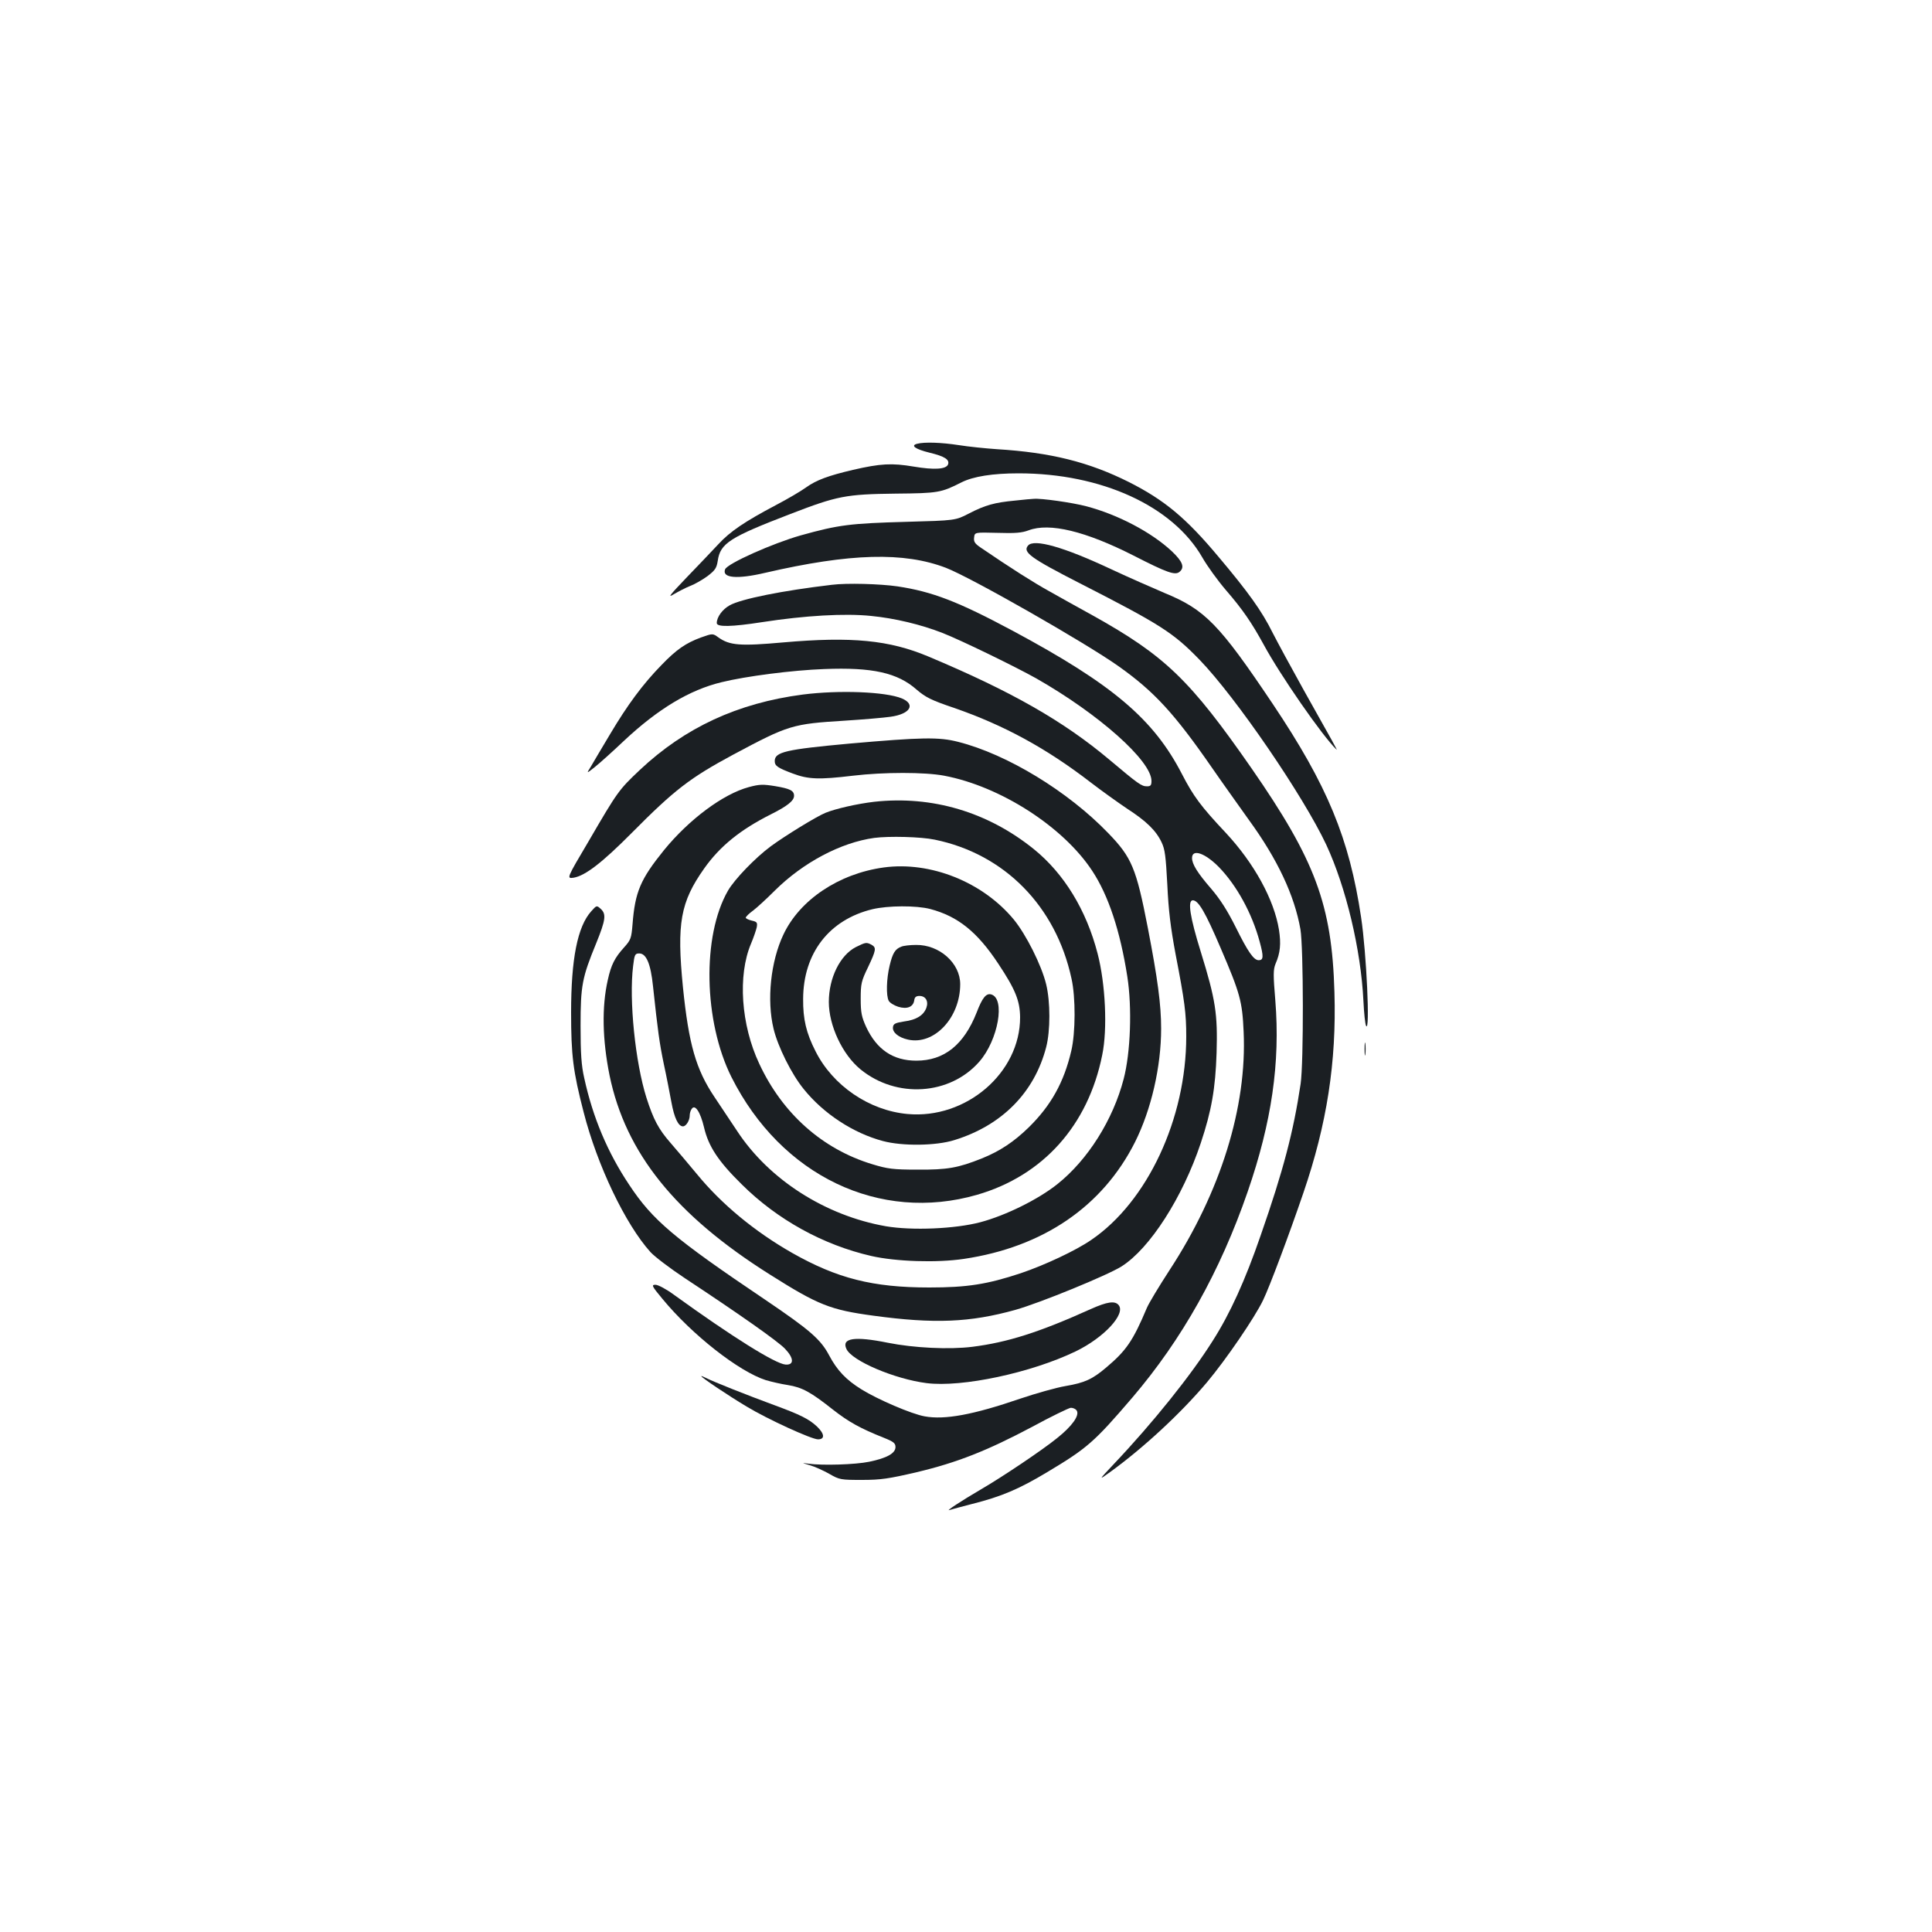 <?xml version="1.0" standalone="no"?>
<!DOCTYPE svg PUBLIC "-//W3C//DTD SVG 20010904//EN"
 "http://www.w3.org/TR/2001/REC-SVG-20010904/DTD/svg10.dtd">
<svg version="1.0" xmlns="http://www.w3.org/2000/svg"
 width="1000pt" height="1000pt" viewBox="0 0 1000 1000"
 preserveAspectRatio="xMidYMid meet">
<g transform="translate(0,1000) scale(0.1,-0.1)"
fill="#1b1f23" stroke="none">
<path d="M4747 7703 c-36 -9 -9 -28 64 -46 79 -19 105 -36 96 -61 -10 -25 -71
-29 -178 -11 -113 19 -171 16 -314 -17 -128 -30 -190 -53 -243 -91 -26 -19
-96 -60 -157 -92 -161 -85 -236 -136 -296 -201 -30 -32 -103 -109 -164 -172
-88 -92 -102 -109 -68 -88 24 14 62 34 85 43 24 9 64 32 90 51 39 30 47 41 53
79 13 91 62 122 377 243 241 93 286 102 543 105 222 2 236 5 341 58 61 31 162
47 296 47 429 0 798 -169 951 -435 25 -44 80 -120 122 -169 89 -103 134 -170
195 -281 85 -158 307 -478 378 -545 6 -6 -14 31 -171 310 -63 113 -135 246
-160 295 -55 111 -124 208 -280 393 -168 201 -280 294 -464 387 -208 104 -405
153 -683 170 -58 4 -147 13 -197 21 -90 14 -179 17 -216 7z"/>
<path d="M5254 7409 c-106 -10 -154 -23 -239 -67 -70 -36 -70 -36 -325 -43
-288 -8 -348 -15 -545 -70 -145 -41 -381 -146 -392 -176 -17 -45 62 -52 207
-18 441 102 719 109 936 26 130 -50 724 -389 893 -509 185 -131 289 -244 485
-527 53 -77 140 -198 191 -270 147 -202 235 -389 266 -565 16 -94 17 -692 1
-800 -37 -247 -89 -447 -207 -785 -80 -232 -158 -404 -248 -545 -112 -178
-311 -426 -512 -638 -80 -85 -80 -85 -20 -42 174 126 367 305 502 465 99 118
248 336 291 426 33 68 135 340 208 554 122 356 172 677 161 1040 -13 452 -99
682 -429 1158 -319 459 -448 583 -823 792 -77 42 -180 100 -228 127 -76 42
-196 118 -350 223 -31 21 -38 31 -35 53 3 27 3 27 120 24 93 -3 127 0 162 13
108 41 294 -4 544 -131 172 -88 214 -103 237 -84 28 23 17 53 -40 107 -105 98
-279 190 -444 233 -68 18 -233 42 -271 38 -8 0 -51 -4 -96 -9z"/>
<path d="M5321 7176 c-29 -34 14 -65 270 -196 417 -213 482 -255 617 -394 189
-195 539 -707 657 -959 102 -220 179 -542 192 -807 3 -63 9 -122 14 -130 21
-37 2 376 -26 562 -61 408 -174 682 -457 1104 -277 413 -351 489 -561 575 -61
26 -184 80 -272 121 -248 117 -404 161 -434 124z"/>
<path d="M4305 6973 c-255 -30 -469 -73 -528 -106 -38 -21 -67 -61 -67 -92 0
-21 75 -20 236 5 220 34 427 46 562 32 124 -12 260 -45 370 -88 97 -38 378
-175 485 -235 325 -185 597 -427 597 -531 0 -22 -4 -28 -23 -28 -29 0 -45 12
-195 138 -238 200 -508 354 -937 534 -202 85 -397 104 -750 73 -224 -20 -278
-16 -337 26 -29 21 -29 21 -91 -1 -78 -29 -126 -62 -203 -142 -97 -99 -177
-208 -265 -356 -45 -75 -91 -153 -102 -172 -22 -35 -22 -35 22 0 24 19 92 80
150 135 177 166 340 264 506 304 126 31 366 62 531 68 249 10 380 -19 479
-107 47 -40 75 -54 193 -94 257 -89 477 -208 709 -387 56 -43 140 -103 186
-134 99 -64 150 -113 179 -174 18 -37 22 -72 30 -220 6 -132 17 -222 43 -361
47 -243 55 -305 55 -425 0 -425 -201 -855 -492 -1053 -80 -55 -240 -130 -364
-172 -175 -58 -279 -74 -474 -74 -293 0 -477 47 -710 179 -193 110 -365 252
-492 407 -46 55 -107 128 -137 162 -63 72 -89 122 -125 234 -58 184 -91 507
-69 682 7 60 10 65 32 65 36 0 59 -53 71 -170 25 -233 33 -292 56 -403 14 -64
31 -153 39 -196 15 -83 36 -126 60 -126 16 0 35 30 35 57 0 10 4 25 10 33 17
27 45 -15 64 -95 23 -99 74 -176 195 -295 184 -183 422 -314 671 -371 128 -29
338 -36 479 -15 410 61 718 271 886 605 84 168 135 390 135 587 0 124 -18 258
-69 522 -60 309 -83 364 -205 490 -208 216 -523 408 -776 472 -100 26 -190 24
-565 -9 -326 -30 -385 -43 -385 -90 0 -25 14 -35 94 -65 80 -30 135 -32 311
-11 159 19 372 19 472 0 291 -55 616 -264 766 -492 84 -127 145 -311 182 -548
25 -160 17 -393 -19 -530 -55 -211 -185 -418 -343 -544 -99 -79 -267 -162
-398 -197 -132 -35 -355 -44 -490 -21 -313 55 -604 241 -769 492 -33 50 -86
129 -118 177 -96 143 -133 273 -163 567 -33 333 -13 442 110 616 82 116 188
201 345 280 84 42 120 70 120 96 0 27 -21 37 -98 50 -62 10 -81 10 -136 -5
-134 -36 -310 -168 -439 -326 -122 -151 -150 -216 -163 -384 -6 -73 -9 -81
-44 -120 -48 -53 -67 -90 -84 -168 -32 -140 -28 -310 9 -494 83 -402 341 -723
830 -1031 250 -158 313 -183 536 -213 316 -43 500 -35 734 30 128 36 477 179
550 225 147 93 316 357 410 638 56 168 76 283 82 467 6 203 -5 275 -82 524
-56 180 -69 266 -41 266 29 0 65 -62 144 -247 101 -235 112 -276 119 -433 18
-389 -119 -830 -384 -1235 -54 -83 -107 -171 -117 -195 -72 -171 -107 -221
-210 -308 -72 -61 -111 -79 -210 -96 -48 -8 -154 -38 -234 -65 -245 -84 -392
-111 -496 -92 -68 12 -244 88 -326 139 -81 50 -127 99 -168 176 -44 83 -97
130 -332 289 -472 318 -582 411 -703 594 -113 169 -189 351 -233 553 -15 65
-19 128 -19 270 0 210 8 250 81 428 49 121 53 151 23 178 -21 19 -21 18 -49
-13 -71 -79 -104 -247 -104 -523 0 -222 10 -305 65 -517 70 -274 216 -580 346
-724 21 -23 101 -84 178 -135 282 -186 481 -326 518 -365 47 -49 48 -85 3 -82
-53 4 -277 144 -580 363 -38 28 -80 50 -93 50 -22 0 -20 -6 35 -72 153 -186
396 -377 537 -422 28 -8 79 -20 113 -25 74 -12 118 -36 233 -127 82 -64 141
-97 264 -146 50 -20 60 -28 60 -48 0 -32 -44 -57 -136 -76 -73 -15 -242 -20
-315 -10 -37 5 -36 5 8 -8 25 -7 71 -28 101 -45 52 -30 59 -31 168 -31 98 0
138 6 284 40 210 50 364 111 598 235 97 53 187 96 198 98 12 1 26 -5 32 -14
16 -25 -24 -81 -102 -143 -75 -61 -282 -200 -392 -264 -101 -59 -188 -116
-165 -108 10 3 64 18 119 32 151 38 242 77 387 164 207 124 243 155 440 385
258 302 455 653 598 1067 124 359 169 667 143 990 -11 131 -11 159 1 189 25
57 29 104 18 176 -25 156 -128 344 -275 502 -130 138 -168 190 -227 304 -147
285 -358 464 -876 742 -284 152 -417 203 -597 230 -90 13 -262 18 -340 8z
m2004 -1461 c92 -95 171 -238 211 -386 21 -77 20 -96 -5 -96 -26 0 -56 44
-118 169 -44 88 -81 146 -128 201 -71 82 -99 127 -99 159 0 49 67 26 139 -47z"/>
<path d="M4155 6405 c-337 -44 -610 -171 -843 -390 -109 -103 -115 -111 -264
-367 -116 -196 -116 -196 -79 -191 60 10 148 78 301 232 222 224 302 285 525
405 288 154 306 159 580 176 94 6 199 15 234 20 102 14 132 64 59 95 -85 35
-325 44 -513 20z"/>
<path d="M4525 5850 c-87 -10 -201 -36 -252 -57 -47 -19 -208 -118 -283 -173
-81 -60 -188 -171 -222 -230 -135 -234 -126 -677 18 -965 257 -511 767 -755
1272 -609 341 99 574 359 647 723 28 134 17 369 -24 526 -58 224 -173 413
-330 540 -238 192 -526 278 -826 245z m313 -196 c361 -74 627 -344 708 -719
22 -97 21 -281 -1 -374 -38 -163 -105 -283 -220 -396 -77 -75 -149 -123 -243
-161 -123 -49 -178 -59 -332 -58 -128 0 -156 4 -235 28 -258 78 -465 262 -585
520 -95 201 -112 458 -43 621 14 33 27 72 30 86 4 24 1 28 -26 34 -17 4 -31
11 -31 15 0 5 17 22 38 37 20 15 71 62 112 103 146 145 341 249 515 273 76 10
242 6 313 -9z"/>
<path d="M4574 5510 c-232 -32 -434 -167 -519 -347 -66 -139 -87 -339 -51
-488 22 -92 93 -235 156 -312 102 -127 256 -228 410 -269 101 -27 275 -25 370
5 246 76 414 246 475 481 22 85 22 234 0 325 -24 99 -104 258 -168 336 -161
194 -431 302 -673 269z m241 -215 c143 -38 243 -118 352 -283 89 -134 112
-192 113 -277 1 -288 -280 -529 -583 -501 -198 18 -387 147 -476 325 -48 94
-65 166 -64 271 1 237 135 410 359 464 80 19 226 20 299 1z"/>
<path d="M4430 5098 c-82 -42 -140 -160 -140 -284 0 -122 70 -272 164 -349
186 -152 463 -134 615 40 98 112 136 328 61 348 -26 7 -46 -18 -75 -94 -66
-167 -168 -249 -312 -249 -120 0 -205 57 -260 175 -23 51 -28 73 -28 145 0 78
3 92 38 164 42 89 44 101 18 116 -27 14 -30 13 -81 -12z"/>
<path d="M4665 5100 c-32 -12 -45 -34 -60 -97 -17 -69 -19 -157 -5 -183 6 -11
28 -24 49 -31 46 -14 78 -1 83 33 2 17 10 23 27 23 32 0 48 -27 36 -61 -14
-39 -52 -63 -115 -71 -45 -7 -56 -12 -58 -29 -4 -27 28 -54 78 -65 135 -30
270 113 270 287 0 109 -108 205 -229 203 -31 0 -65 -4 -76 -9z"/>
<path d="M7063 4570 c0 -30 2 -43 4 -27 2 15 2 39 0 55 -2 15 -4 2 -4 -28z"/>
<path d="M5645 3224 c-266 -120 -430 -172 -612 -195 -120 -15 -303 -6 -438 21
-173 35 -240 24 -214 -32 28 -62 250 -156 415 -177 184 -23 540 53 771 164
147 71 261 194 223 240 -19 23 -58 18 -145 -21z"/>
<path d="M3630 2877 c0 -7 139 -100 234 -157 111 -67 337 -170 370 -170 37 0
34 29 -6 67 -41 38 -84 60 -223 111 -141 52 -312 120 -347 138 -16 8 -28 13
-28 11z"/>
</g>
</svg>
